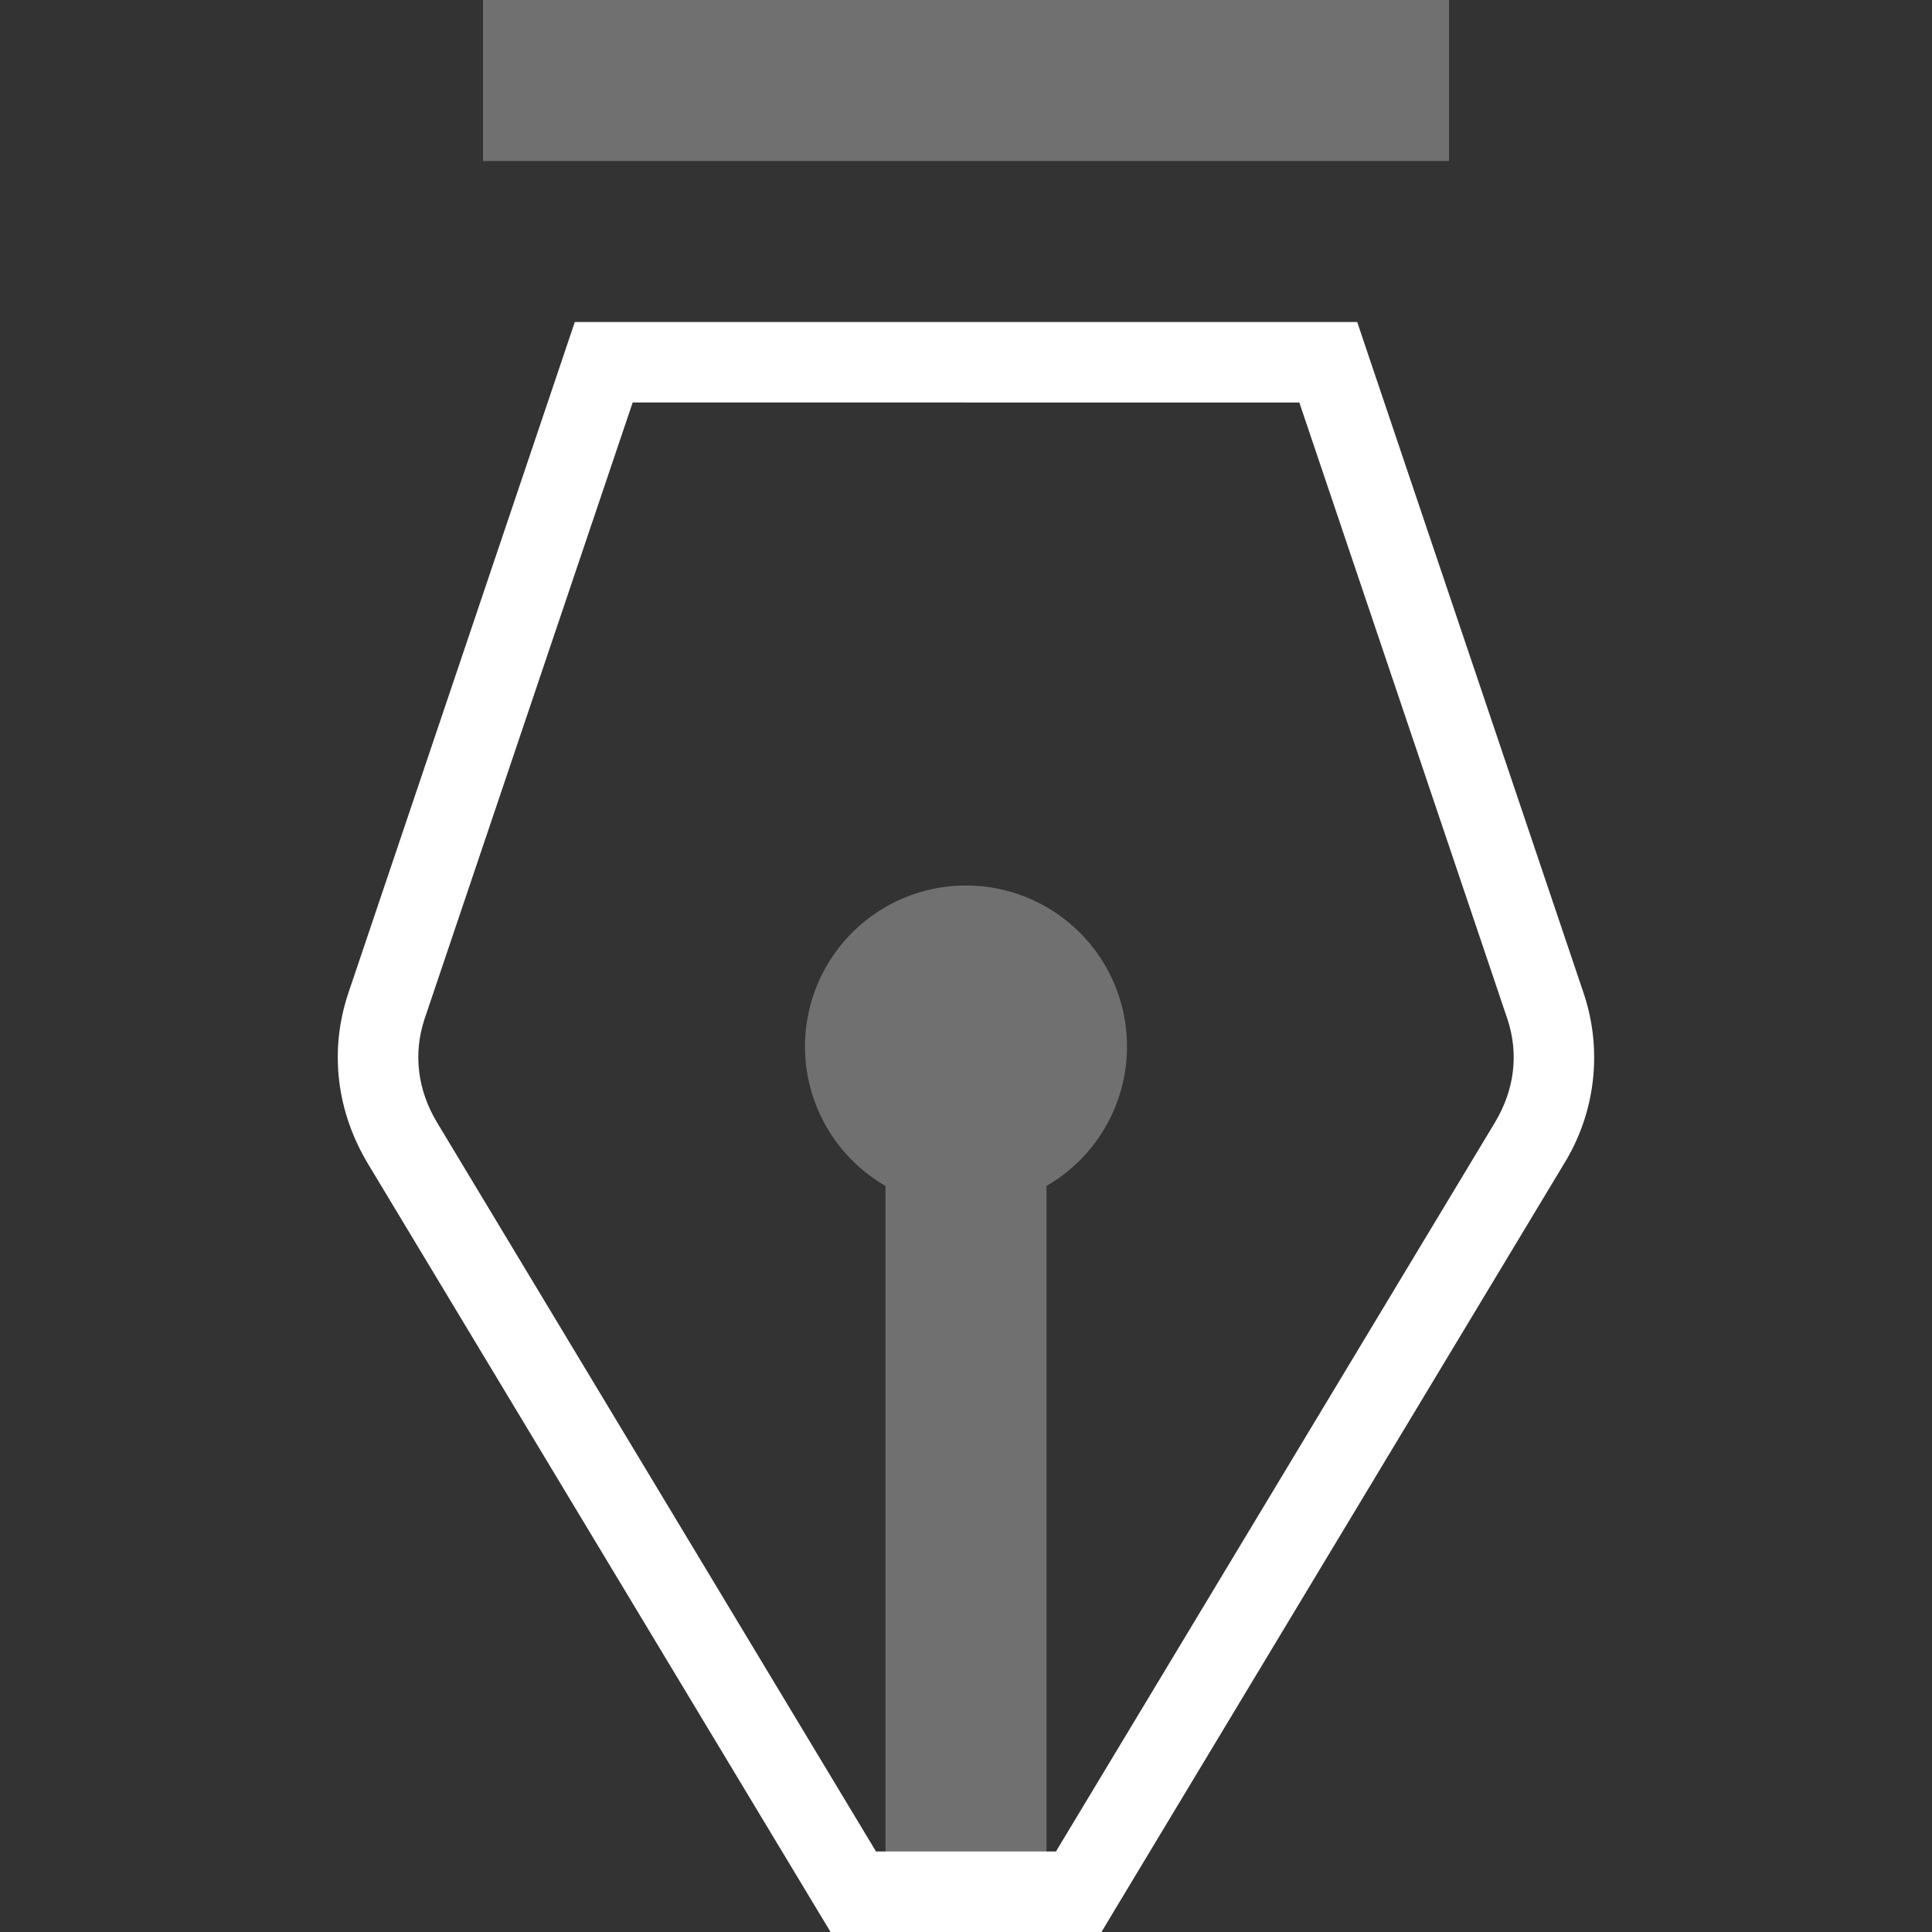 <svg width="24" height="24" viewBox="0 0 24 24" xmlns="http://www.w3.org/2000/svg"><rect x="0" y="0" width="24" height="24" fill="#333333" stroke="none"/><g fill="none" fill-rule="evenodd"><path d="M0 0h24v24H0"/><path d="M13.4 24h.283l.145-.242 5.6-9.3c.392-.634.482-1.41.246-2.116l-2.7-8.002L16.86 4H12v1h4.5l-.474-.34 2.7 8c.144.433.086.882-.155 1.283l-5.6 9.3.43-.243H12v1h1.4zM12 23h-1.4l.428.242-5.6-9.3c-.24-.4-.298-.85-.154-1.284l2.7-7.998L7.5 5H12V4H7.14l-.114.34-2.7 8c-.24.72-.142 1.472.245 2.117l5.6 9.3.147.243H12v-1z" fill="#FFF" fill-rule="nonzero"/><path d="M13 14.732V23.5h-2v-8.768a2 2 0 1 1 2 0zM6 0h12v2H6" opacity=".3" fill="#FFF" fill-rule="nonzero"/></g></svg>